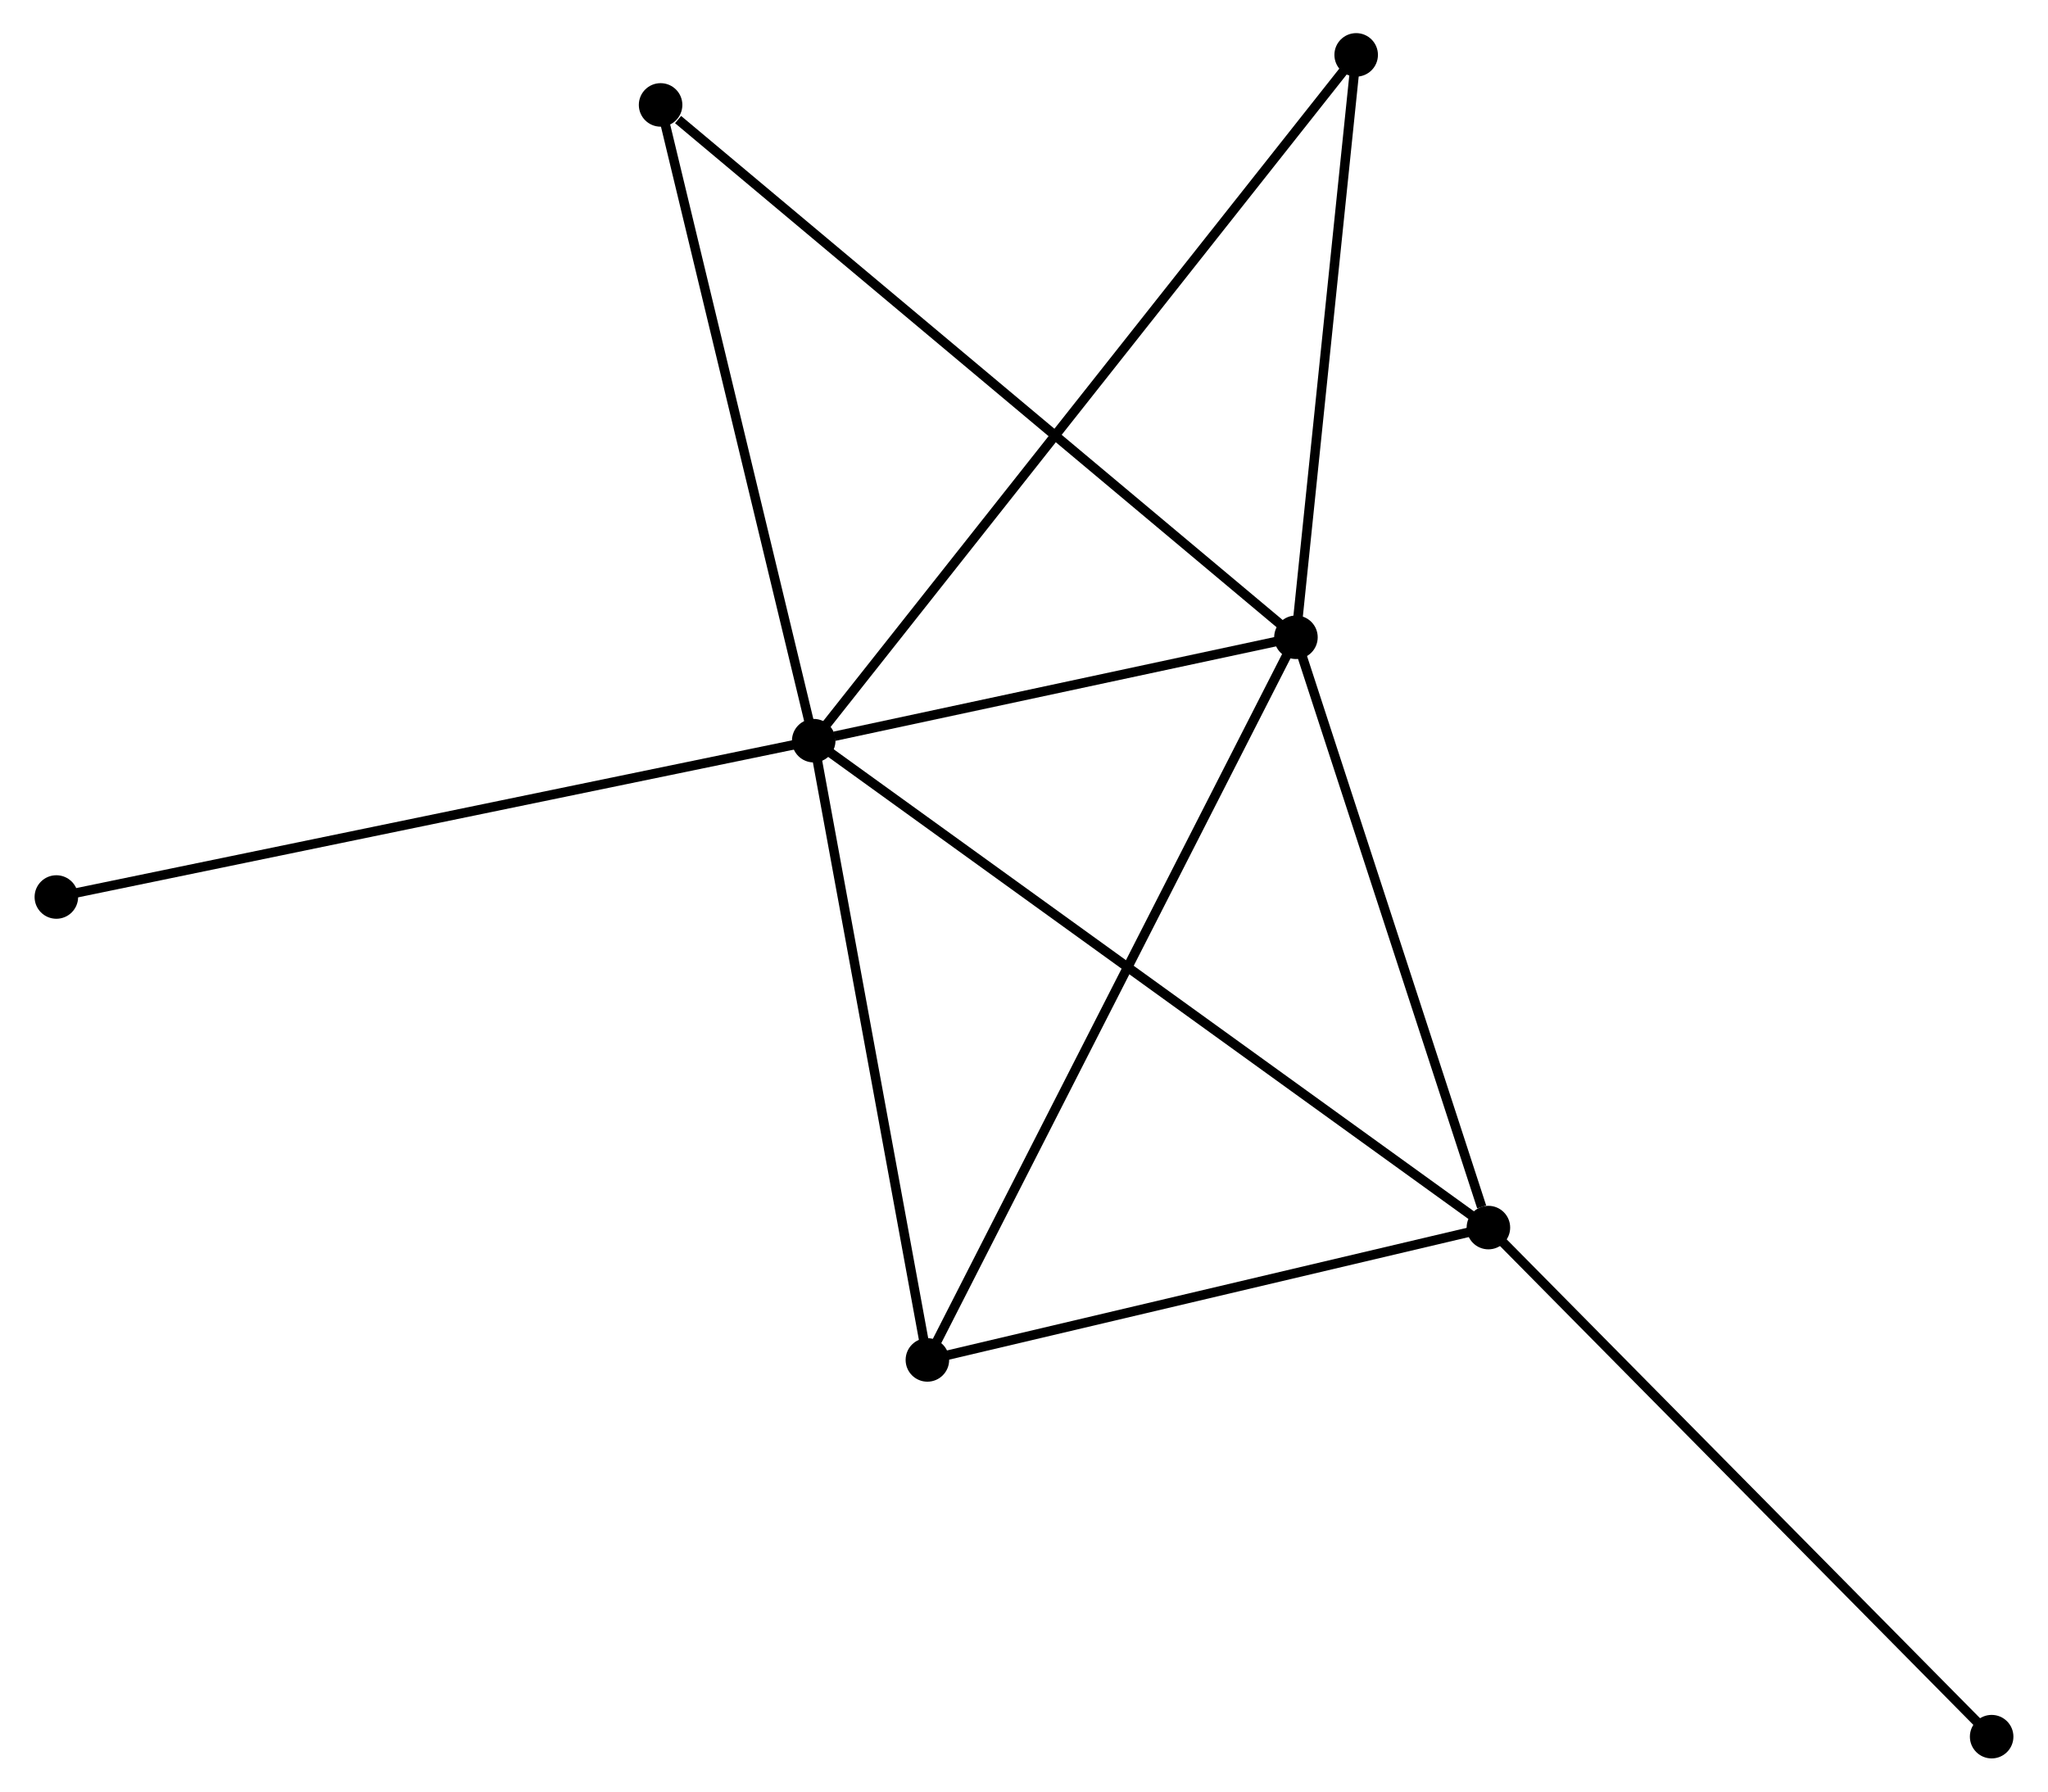 <?xml version="1.0" encoding="UTF-8" standalone="no"?>
<!DOCTYPE svg PUBLIC "-//W3C//DTD SVG 1.1//EN"
 "http://www.w3.org/Graphics/SVG/1.1/DTD/svg11.dtd">
<!-- Generated by graphviz version 2.36.0 (20140111.2315)
 -->
<!-- Title: %3 Pages: 1 -->
<svg width="216pt" height="189pt"
 viewBox="0.00 0.00 216.08 189.34" xmlns="http://www.w3.org/2000/svg" xmlns:xlink="http://www.w3.org/1999/xlink">
<g id="graph0" class="graph" transform="scale(1 1) rotate(0) translate(4 185.335)">
<title>%3</title>
<!-- 0 -->
<g id="node1" class="node"><title>0</title>
<ellipse fill="black" stroke="black" cx="81.822" cy="-107.059" rx="1.8" ry="1.8"/>
</g>
<!-- 1 -->
<g id="node2" class="node"><title>1</title>
<ellipse fill="black" stroke="black" cx="132.773" cy="-117.986" rx="1.8" ry="1.8"/>
</g>
<!-- 0&#45;&#45;1 -->
<g id="edge1" class="edge"><title>0&#45;&#45;1</title>
<path fill="none" stroke="black" d="M84.011,-107.528C92.392,-109.326 122.38,-115.757 130.649,-117.53"/>
</g>
<!-- 2 -->
<g id="node3" class="node"><title>2</title>
<ellipse fill="black" stroke="black" cx="153.108" cy="-55.601" rx="1.8" ry="1.8"/>
</g>
<!-- 0&#45;&#45;2 -->
<g id="edge2" class="edge"><title>0&#45;&#45;2</title>
<path fill="none" stroke="black" d="M83.311,-105.984C92.588,-99.287 142.374,-63.349 151.628,-56.67"/>
</g>
<!-- 3 -->
<g id="node4" class="node"><title>3</title>
<ellipse fill="black" stroke="black" cx="93.832" cy="-41.614" rx="1.8" ry="1.8"/>
</g>
<!-- 0&#45;&#45;3 -->
<g id="edge3" class="edge"><title>0&#45;&#45;3</title>
<path fill="none" stroke="black" d="M82.168,-105.171C83.922,-95.614 91.804,-52.667 93.507,-43.386"/>
</g>
<!-- 4 -->
<g id="node5" class="node"><title>4</title>
<ellipse fill="black" stroke="black" cx="139.137" cy="-179.535" rx="1.8" ry="1.8"/>
</g>
<!-- 0&#45;&#45;4 -->
<g id="edge4" class="edge"><title>0&#45;&#45;4</title>
<path fill="none" stroke="black" d="M83.019,-108.573C90.478,-118.005 130.507,-168.622 137.947,-178.03"/>
</g>
<!-- 5 -->
<g id="node6" class="node"><title>5</title>
<ellipse fill="black" stroke="black" cx="65.643" cy="-174.247" rx="1.8" ry="1.8"/>
</g>
<!-- 0&#45;&#45;5 -->
<g id="edge5" class="edge"><title>0&#45;&#45;5</title>
<path fill="none" stroke="black" d="M81.355,-108.997C78.993,-118.808 68.376,-162.9 66.081,-172.428"/>
</g>
<!-- 6 -->
<g id="node7" class="node"><title>6</title>
<ellipse fill="black" stroke="black" cx="1.8" cy="-90.537" rx="1.8" ry="1.8"/>
</g>
<!-- 0&#45;&#45;6 -->
<g id="edge6" class="edge"><title>0&#45;&#45;6</title>
<path fill="none" stroke="black" d="M79.844,-106.65C68.772,-104.365 14.599,-93.18 3.709,-90.931"/>
</g>
<!-- 1&#45;&#45;2 -->
<g id="edge7" class="edge"><title>1&#45;&#45;2</title>
<path fill="none" stroke="black" d="M133.36,-116.186C136.277,-107.236 149.209,-67.563 152.397,-57.785"/>
</g>
<!-- 1&#45;&#45;3 -->
<g id="edge8" class="edge"><title>1&#45;&#45;3</title>
<path fill="none" stroke="black" d="M131.811,-116.098C126.423,-105.532 100.061,-53.829 94.761,-43.436"/>
</g>
<!-- 1&#45;&#45;4 -->
<g id="edge9" class="edge"><title>1&#45;&#45;4</title>
<path fill="none" stroke="black" d="M132.985,-120.034C133.951,-129.378 137.937,-167.926 138.918,-177.417"/>
</g>
<!-- 1&#45;&#45;5 -->
<g id="edge10" class="edge"><title>1&#45;&#45;5</title>
<path fill="none" stroke="black" d="M131.114,-119.376C121.907,-127.093 77.168,-164.588 67.491,-172.698"/>
</g>
<!-- 2&#45;&#45;3 -->
<g id="edge11" class="edge"><title>2&#45;&#45;3</title>
<path fill="none" stroke="black" d="M151.136,-55.136C142.137,-53.012 105.013,-44.253 95.873,-42.096"/>
</g>
<!-- 7 -->
<g id="node8" class="node"><title>7</title>
<ellipse fill="black" stroke="black" cx="206.28" cy="-1.8" rx="1.8" ry="1.8"/>
</g>
<!-- 2&#45;&#45;7 -->
<g id="edge12" class="edge"><title>2&#45;&#45;7</title>
<path fill="none" stroke="black" d="M154.423,-54.271C161.715,-46.892 197.152,-11.036 204.816,-3.281"/>
</g>
</g>
</svg>
